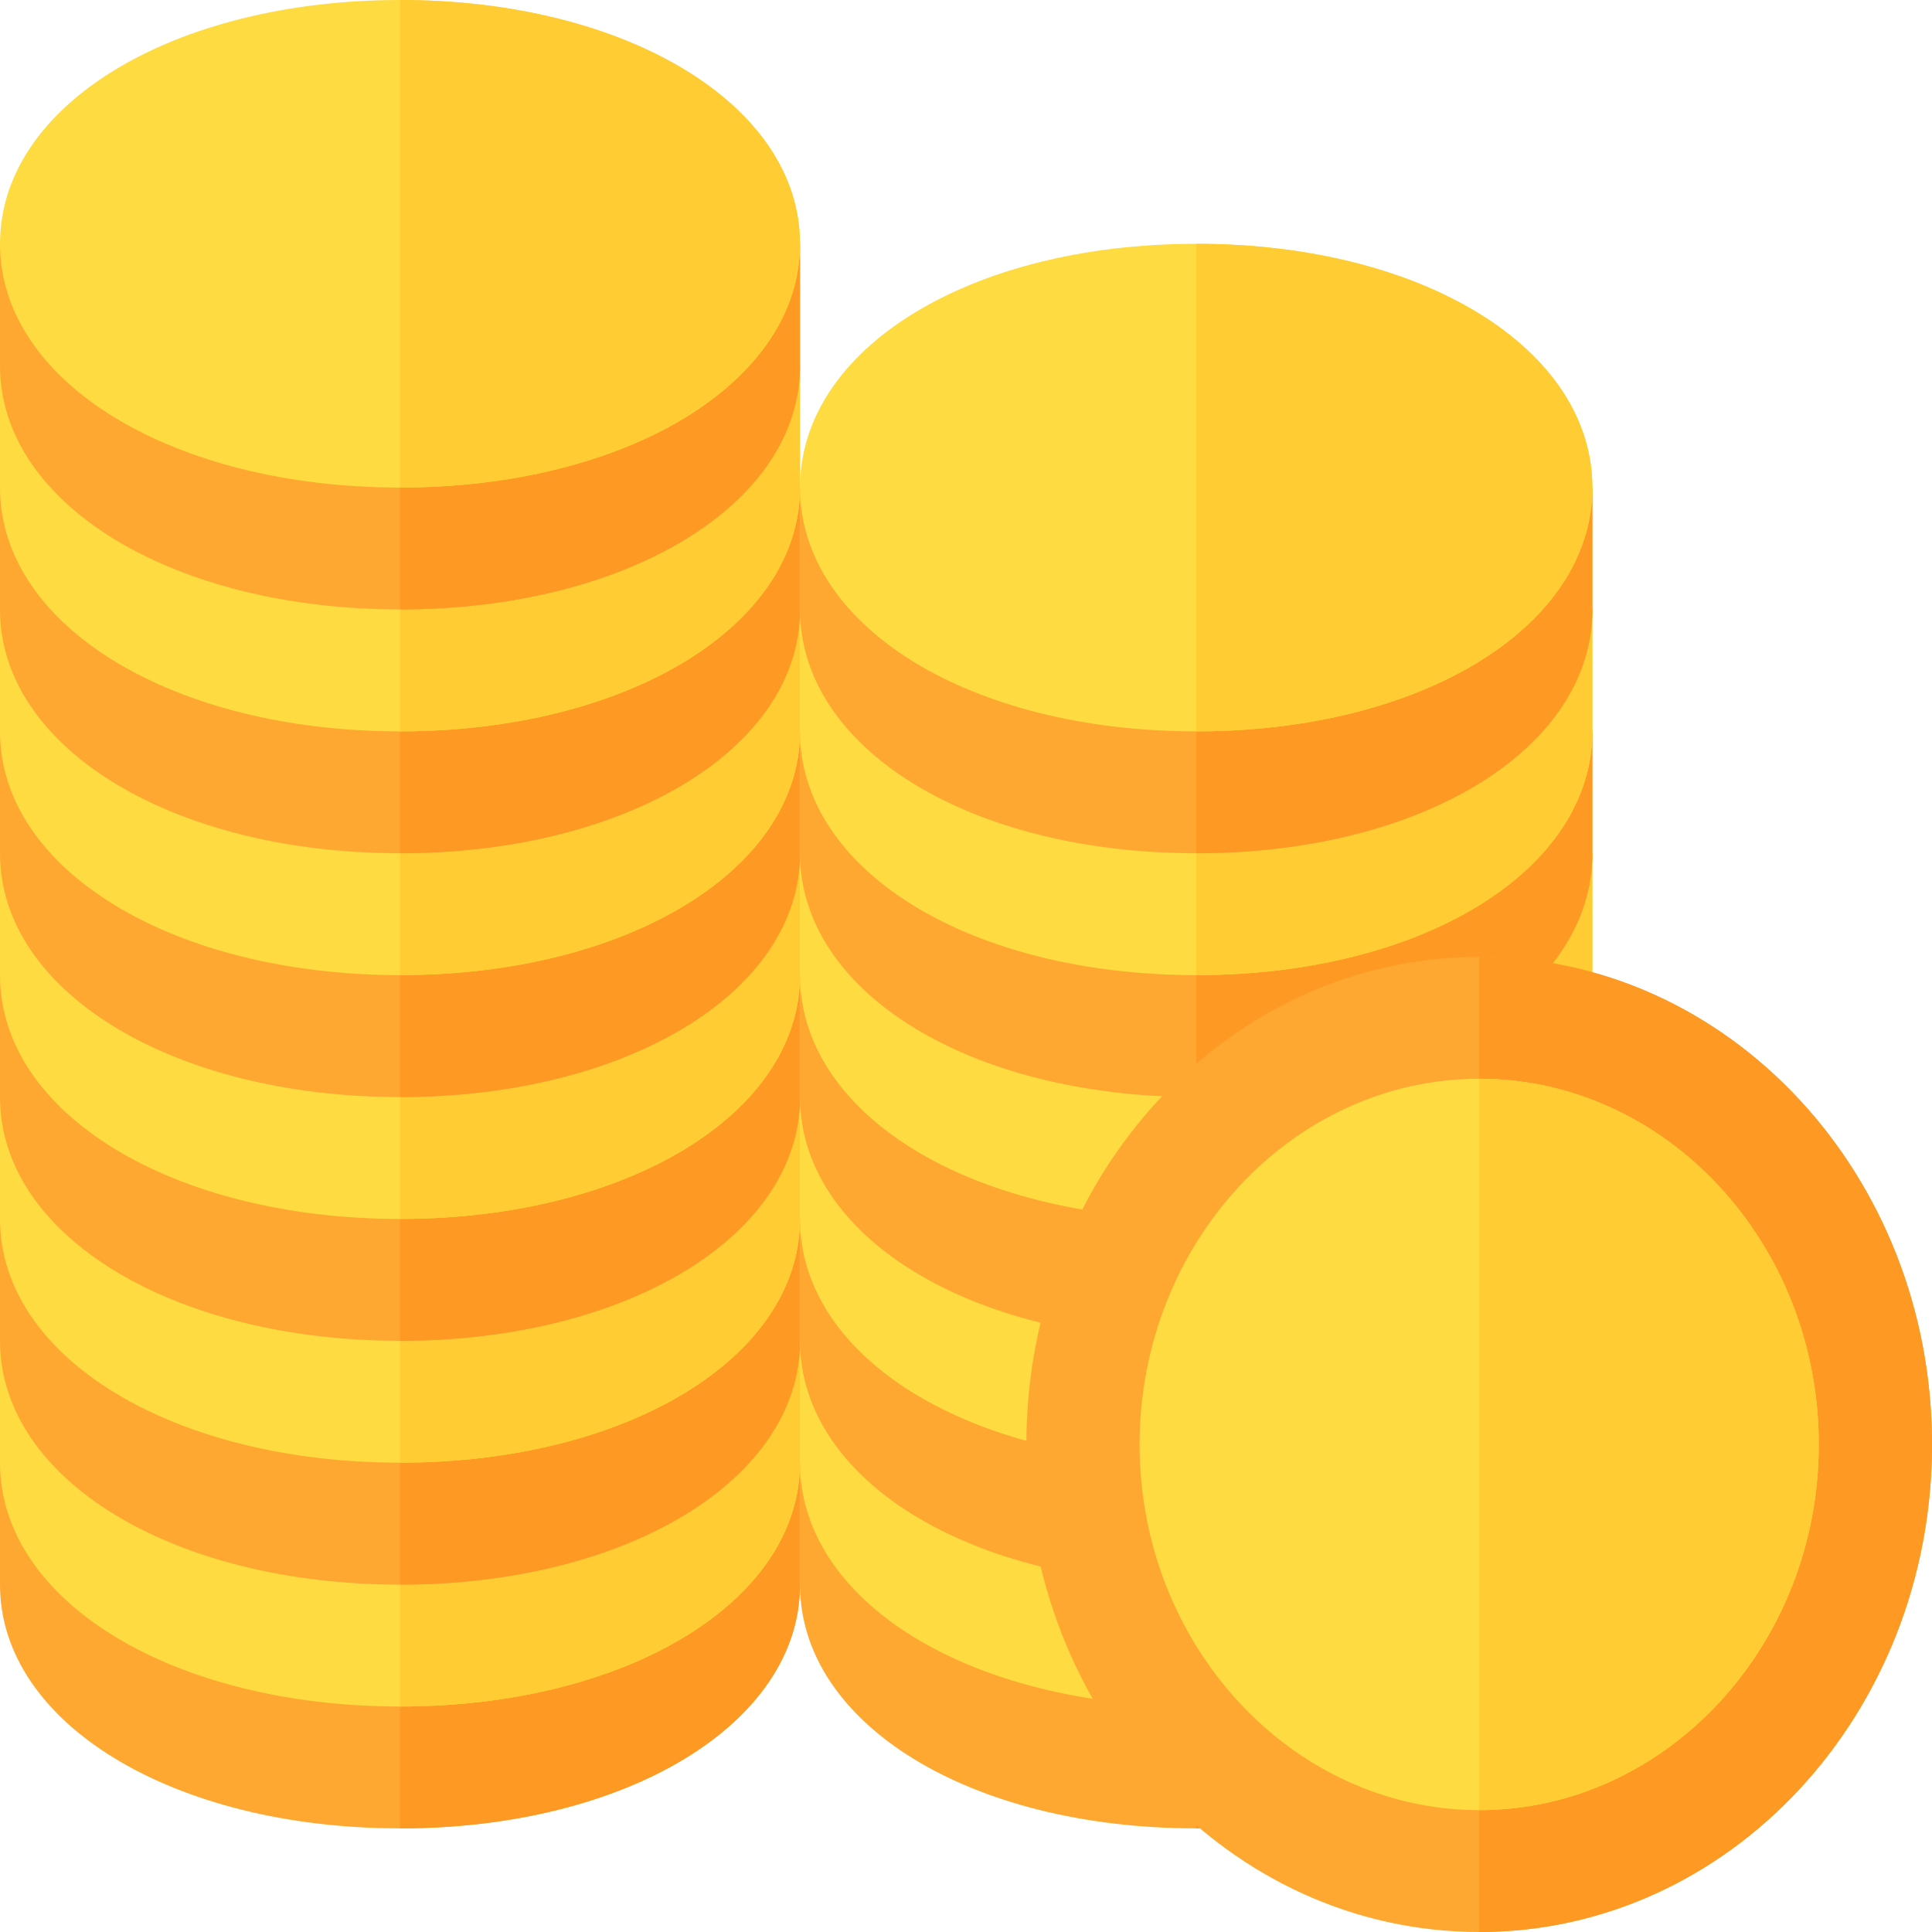 <svg width="25" height="25" viewBox="0 0 25 25" fill="none" xmlns="http://www.w3.org/2000/svg">
<path d="M10.352 18.927V20.505C10.352 22.303 8.105 23.659 5.176 23.659C2.246 23.659 0 22.303 0 20.505V18.927H10.352Z" fill="#FEA832"/>
<path d="M10.352 18.927V20.505C10.352 22.303 8.105 23.659 5.176 23.659V18.927H10.352Z" fill="#FE9923"/>
<path d="M10.352 17.35V18.927C10.352 20.726 8.105 22.082 5.176 22.082C2.246 22.082 0 20.726 0 18.927V17.35H10.352Z" fill="#FEA832"/>
<path d="M10.352 17.35V18.927C10.352 20.726 8.105 22.082 5.176 22.082V17.35H10.352Z" fill="#FE9923"/>
<path d="M10.352 17.35V18.927C10.352 20.726 8.105 22.082 5.176 22.082C2.246 22.082 0 20.726 0 18.927V17.35H10.352Z" fill="#FEDB41"/>
<path d="M10.352 17.35V18.927C10.352 20.726 8.105 22.082 5.176 22.082V17.35H10.352Z" fill="#FFCC33"/>
<path d="M10.352 15.773V17.35C10.352 19.148 8.105 20.505 5.176 20.505C2.246 20.505 0 19.148 0 17.35V15.773H10.352Z" fill="#FEA832"/>
<path d="M10.352 15.773V17.35C10.352 19.148 8.105 20.505 5.176 20.505V15.773H10.352Z" fill="#FE9923"/>
<path d="M10.352 14.196V15.773C10.352 17.571 8.105 18.927 5.176 18.927C2.246 18.927 0 17.571 0 15.773V14.196H10.352Z" fill="#FEDB41"/>
<path d="M10.352 14.196V15.773C10.352 17.571 8.105 18.927 5.176 18.927V14.196H10.352Z" fill="#FFCC33"/>
<path d="M10.352 12.618V14.196C10.352 15.994 8.105 17.35 5.176 17.35C2.246 17.35 0 15.994 0 14.196V12.618H10.352Z" fill="#FEA832"/>
<path d="M10.352 12.618V14.196C10.352 15.994 8.105 17.35 5.176 17.35V12.618H10.352Z" fill="#FE9923"/>
<path d="M10.352 11.041V12.618C10.352 14.416 8.105 15.773 5.176 15.773C2.246 15.773 0 14.416 0 12.618V11.041H10.352Z" fill="#FEDB41"/>
<path d="M10.352 11.041V12.618C10.352 14.416 8.105 15.773 5.176 15.773V11.041H10.352Z" fill="#FFCC33"/>
<path d="M10.352 9.464V11.041C10.352 12.839 8.105 14.196 5.176 14.196C2.246 14.196 0 12.839 0 11.041V9.464H10.352Z" fill="#FEA832"/>
<path d="M10.352 9.464V11.041C10.352 12.839 8.105 14.196 5.176 14.196V9.464H10.352Z" fill="#FE9923"/>
<path d="M10.352 7.886V9.464C10.352 11.262 8.105 12.618 5.176 12.618C2.246 12.618 0 11.262 0 9.464V7.886H10.352Z" fill="#FEDB41"/>
<path d="M10.352 7.886V9.464C10.352 11.262 8.105 12.618 5.176 12.618V7.886H10.352Z" fill="#FFCC33"/>
<path d="M10.352 6.309V7.886C10.352 9.685 8.105 11.041 5.176 11.041C2.246 11.041 0 9.685 0 7.886V6.309H10.352Z" fill="#FEA832"/>
<path d="M10.352 6.309V7.886C10.352 9.685 8.105 11.041 5.176 11.041V6.309H10.352Z" fill="#FE9923"/>
<path d="M10.352 4.732V6.309C10.352 8.107 8.105 9.464 5.176 9.464C2.246 9.464 0 8.107 0 6.309V4.732H10.352Z" fill="#FEDB41"/>
<path d="M10.352 4.732V6.309C10.352 8.107 8.105 9.464 5.176 9.464V4.732H10.352Z" fill="#FFCC33"/>
<path d="M10.352 3.155V4.732C10.352 6.53 8.105 7.886 5.176 7.886C2.246 7.886 0 6.53 0 4.732V3.155H10.352Z" fill="#FEA832"/>
<path d="M10.352 3.155V4.732C10.352 6.53 8.105 7.886 5.176 7.886V3.155H10.352Z" fill="#FE9923"/>
<path d="M5.176 0C2.246 0 0 1.356 0 3.155C0 4.953 2.246 6.309 5.176 6.309C8.105 6.309 10.352 4.953 10.352 3.155C10.352 1.356 8.105 0 5.176 0Z" fill="#FEDB41"/>
<path d="M10.352 3.155C10.352 4.953 8.105 6.309 5.176 6.309V0C8.105 0 10.352 1.356 10.352 3.155Z" fill="#FFCC33"/>
<path d="M20.605 18.927V20.505C20.605 22.303 18.408 23.659 15.479 23.659C12.549 23.659 10.352 22.303 10.352 20.505V18.927H20.605Z" fill="#FEA832"/>
<path d="M20.605 18.927V20.505C20.605 22.303 18.408 23.659 15.479 23.659V18.927H20.605Z" fill="#FE9923"/>
<path d="M20.605 17.35V18.927C20.605 20.726 18.408 22.082 15.479 22.082C12.549 22.082 10.352 20.726 10.352 18.927V17.35H20.605Z" fill="#FEDB41"/>
<path d="M20.605 17.35V18.927C20.605 20.726 18.408 22.082 15.479 22.082V17.35H20.605Z" fill="#FFCC33"/>
<path d="M20.605 15.773V17.35C20.605 19.148 18.408 20.505 15.479 20.505C12.549 20.505 10.352 19.148 10.352 17.35V15.773H20.605Z" fill="#FEA832"/>
<path d="M20.605 15.773V17.35C20.605 19.148 18.408 20.505 15.479 20.505V15.773H20.605Z" fill="#FE9923"/>
<path d="M20.605 14.196V15.773C20.605 17.571 18.408 18.927 15.479 18.927C12.549 18.927 10.352 17.571 10.352 15.773V14.196H20.605Z" fill="#FEDB41"/>
<path d="M20.605 14.196V15.773C20.605 17.571 18.408 18.927 15.479 18.927V14.196H20.605Z" fill="#FFCC33"/>
<path d="M20.605 12.618V14.196C20.605 15.994 18.408 17.35 15.479 17.35C12.549 17.35 10.352 15.994 10.352 14.196V12.618H20.605Z" fill="#FEA832"/>
<path d="M20.605 12.618V14.196C20.605 15.994 18.408 17.35 15.479 17.35V12.618H20.605Z" fill="#FE9923"/>
<path d="M20.605 11.041V12.618C20.605 14.416 18.408 15.773 15.479 15.773C12.549 15.773 10.352 14.416 10.352 12.618V11.041H20.605Z" fill="#FEDB41"/>
<path d="M20.605 11.041V12.618C20.605 14.416 18.408 15.773 15.479 15.773V11.041H20.605Z" fill="#FFCC33"/>
<path d="M20.605 9.464V11.041C20.605 12.839 18.408 14.196 15.479 14.196C12.549 14.196 10.352 12.839 10.352 11.041V9.464H20.605Z" fill="#FEA832"/>
<path d="M20.605 9.464V11.041C20.605 12.839 18.408 14.196 15.479 14.196V9.464H20.605Z" fill="#FE9923"/>
<path d="M20.605 7.886V9.464C20.605 11.262 18.408 12.618 15.479 12.618C12.549 12.618 10.352 11.262 10.352 9.464V7.886H20.605Z" fill="#FEDB41"/>
<path d="M20.605 7.886V9.464C20.605 11.262 18.408 12.618 15.479 12.618V7.886H20.605Z" fill="#FFCC33"/>
<path d="M20.605 6.309V7.886C20.605 9.685 18.408 11.041 15.479 11.041C12.549 11.041 10.352 9.685 10.352 7.886V6.309H20.605Z" fill="#FEA832"/>
<path d="M20.605 6.309V7.886C20.605 9.685 18.408 11.041 15.479 11.041V6.309H20.605Z" fill="#FE9923"/>
<path d="M15.479 3.155C12.549 3.155 10.352 4.511 10.352 6.309C10.352 8.107 12.549 9.464 15.479 9.464C18.408 9.464 20.605 8.107 20.605 6.309C20.605 4.511 18.408 3.155 15.479 3.155Z" fill="#FEDB41"/>
<path d="M20.605 6.309C20.605 8.107 18.408 9.464 15.479 9.464V3.155C18.408 3.155 20.605 4.511 20.605 6.309Z" fill="#FFCC33"/>
<path d="M19.141 12.382C15.903 12.382 13.281 15.205 13.281 18.691C13.281 22.177 15.903 25 19.141 25C22.378 25 25 22.177 25 18.691C25 15.205 22.378 12.382 19.141 12.382Z" fill="#FEA832"/>
<path d="M25 18.691C25 22.177 22.378 25 19.141 25V12.382C22.378 12.382 25 15.205 25 18.691Z" fill="#FE9923"/>
<path d="M19.141 13.959C16.724 13.959 14.746 16.088 14.746 18.691C14.746 21.293 16.724 23.423 19.141 23.423C21.558 23.423 23.535 21.293 23.535 18.691C23.535 16.088 21.558 13.959 19.141 13.959Z" fill="#FEDB41"/>
<path d="M23.535 18.691C23.535 21.293 21.558 23.423 19.141 23.423V13.959C21.558 13.959 23.535 16.088 23.535 18.691Z" fill="#FFCC33"/>
</svg>
